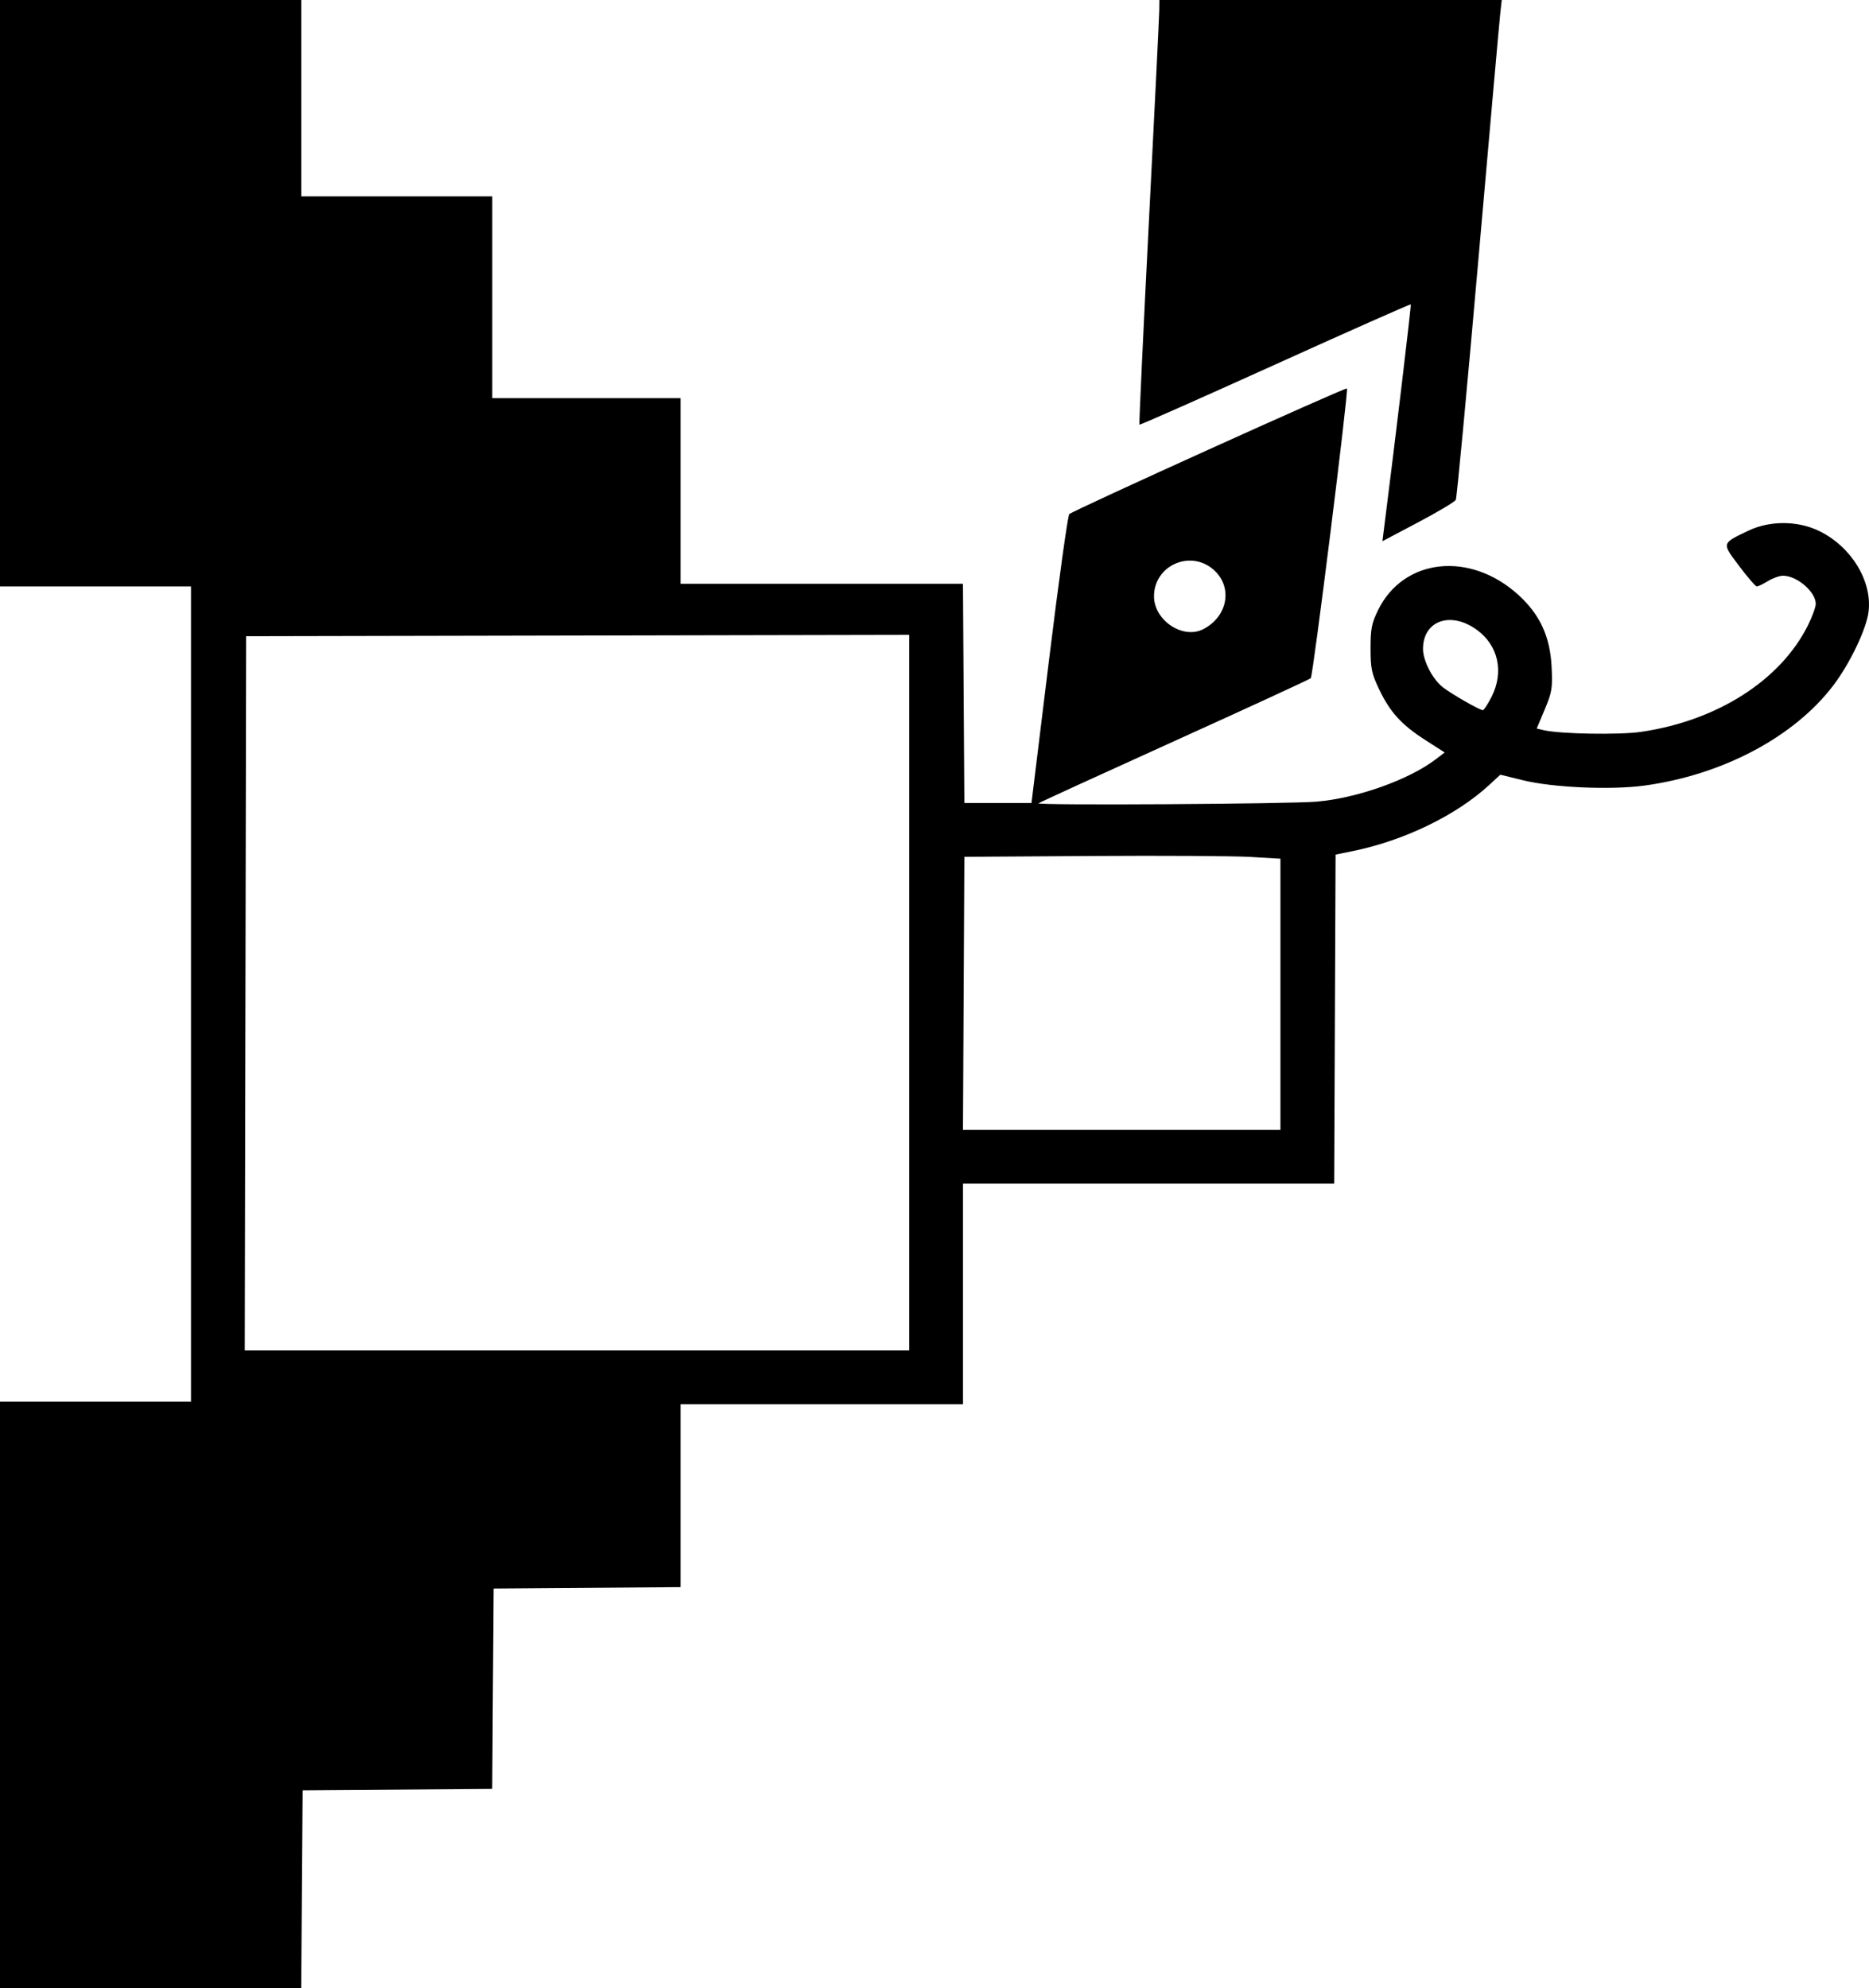 <?xml version="1.0" encoding="UTF-8" standalone="no"?><svg xmlns="http://www.w3.org/2000/svg" width="694.799" height="739"><path d="M0 630V521h71V218H0V0h112v73h71v75h70v69h104.978l.26 40.75.262 40.75h24.952l6.524-53.203c3.588-29.262 6.974-53.645 7.524-54.185 1.382-1.357 102.727-47.219 103.23-46.715.661.66-12.608 106.882-13.455 107.713-.426.419-23.27 10.948-50.766 23.4-27.495 12.451-50.198 22.845-50.45 23.098-.83.83 93.216.267 103.45-.62 15.105-1.31 34.256-8.13 44.266-15.765l3.285-2.506-7.28-4.674c-8.843-5.679-13.095-10.38-17.177-18.996-2.714-5.725-3.103-7.614-3.103-15.047 0-7.298.398-9.311 2.818-14.239 9.503-19.352 34.252-21.974 52.24-5.534 7.937 7.254 11.717 15.496 12.254 26.716.378 7.909.145 9.34-2.563 15.786l-2.979 7.09 2.615.61c6.1 1.424 28.113 1.801 36.188.62 28.235-4.128 51.713-19.08 61.956-39.459 1.634-3.25 2.971-6.902 2.971-8.115 0-4.48-6.99-10.48-12.2-10.471-1.265.002-3.773.902-5.574 2-1.8 1.098-3.659 1.996-4.129 1.996-.47 0-3.422-3.41-6.559-7.579-6.533-8.68-6.62-8.35 3.442-13.16 7.909-3.78 18.267-3.746 26.21.084 11.937 5.756 19.812 18.545 18.458 29.976-.754 6.367-6.875 19.213-13.035 27.356-14.559 19.245-41.225 33.396-70.4 37.356-12.42 1.686-33.995.729-45.086-2l-8.373-2.061-4.138 3.815c-12.263 11.303-31.63 20.69-50.72 24.584l-6.396 1.304-.258 61.163-.257 61.162H358v82H253v67.974l-34.75.263-34.75.263-.262 37.237-.262 37.237-35.238.263-35.238.263-.262 36.75-.263 36.75H0V630zm338-261.004V235.992l-123.25.254-123.25.254-.254 132.75L90.993 502H338V368.996zm138 .603v-50.402l-11.25-.655c-6.188-.361-32.625-.518-58.75-.349l-47.5.307-.26 50.75-.258 50.75H476v-50.401zm78.483-110.566c4.693-9.26 2.515-19.124-5.505-24.934-9.72-7.041-19.978-3.379-19.978 7.132 0 4.429 3.624 11.38 7.457 14.304 3.48 2.654 13.56 8.417 14.776 8.447.403.01 1.866-2.217 3.25-4.949zm-107.167-25.158c9.303-4.791 11.103-15.98 3.588-22.302-8.688-7.311-21.904-1.22-21.904 10.094 0 8.953 10.739 16.11 18.316 12.208zm67.207-37.53c4.187-32.87 10.16-82.92 9.928-83.186-.165-.187-22.858 9.876-50.43 22.362-27.573 12.486-50.271 22.539-50.441 22.34-.17-.198 1.411-34.111 3.515-75.361 2.103-41.25 3.842-76.687 3.864-78.75L431 0h127.276l-.582 5.25c-.32 2.888-4.008 44.4-8.196 92.25-4.187 47.85-7.925 87.591-8.305 88.314-.381.723-6.676 4.478-13.99 8.344l-13.297 7.031.618-4.844z"/></svg>